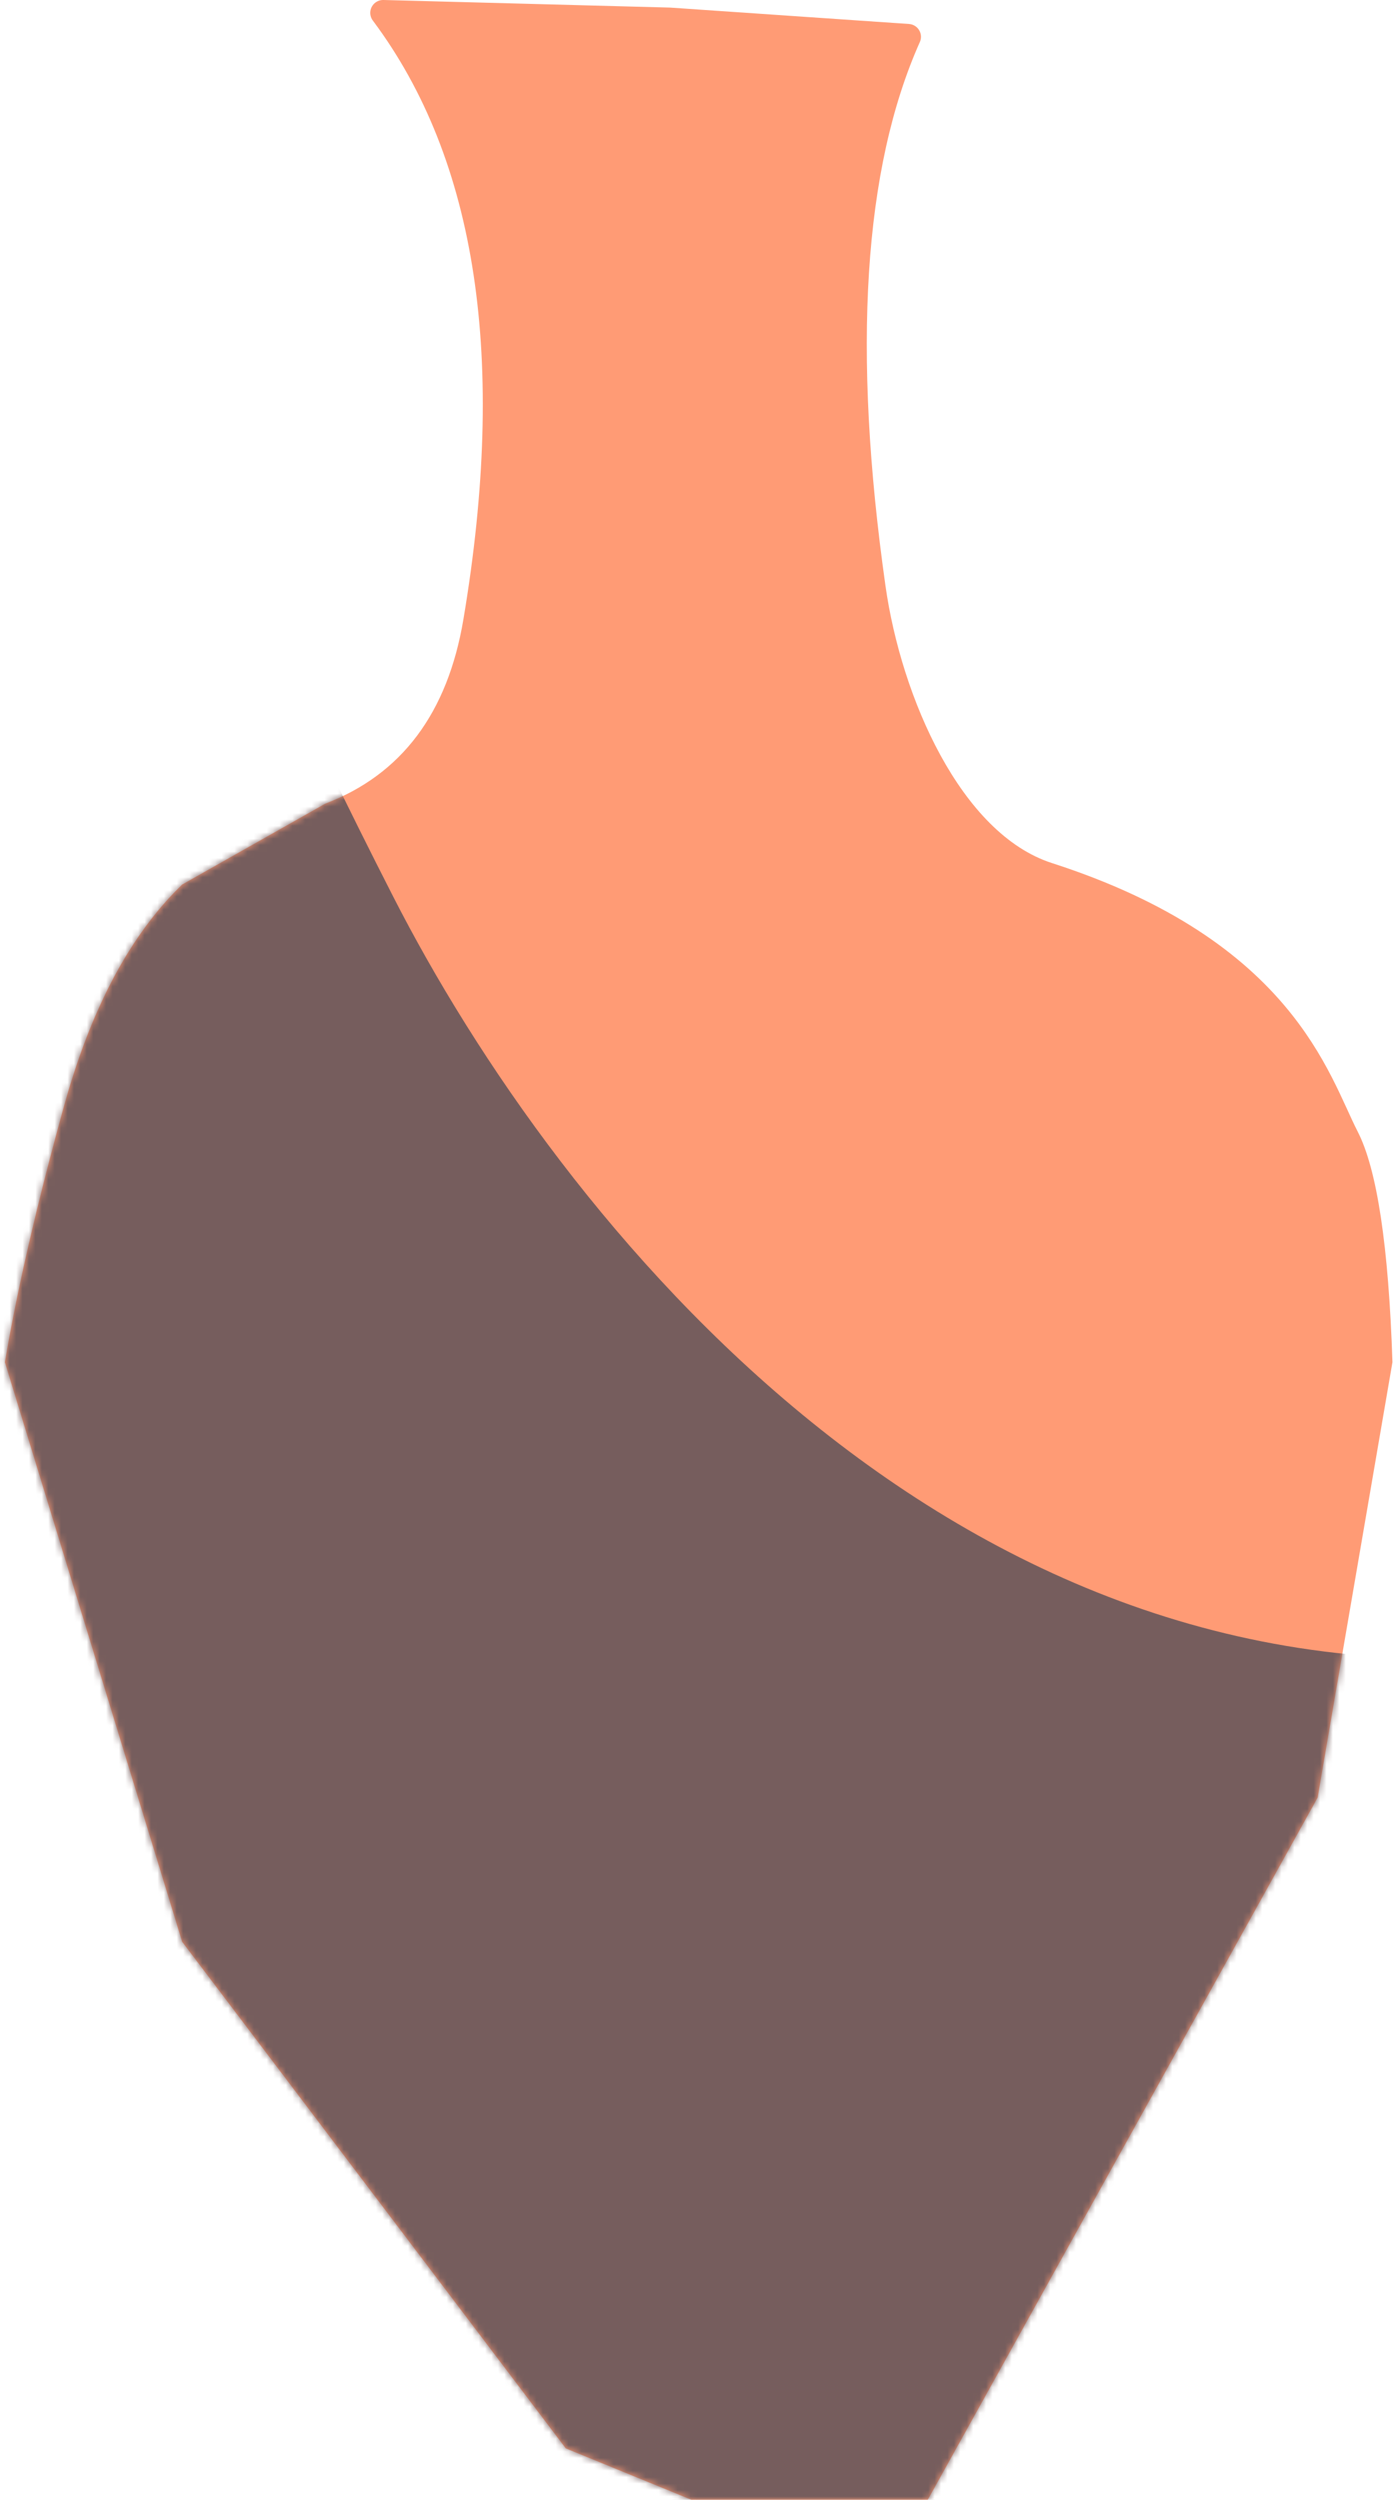 <?xml version="1.0" encoding="UTF-8"?>
<svg width="217px" height="389px" viewBox="0 0 217 389" version="1.1" xmlns="http://www.w3.org/2000/svg" xmlns:xlink="http://www.w3.org/1999/xlink">
    <title>amphora</title>
    <defs>
        <path d="M205.111,279.74 L144.423,389.003 L107.63,389.003 L88.077,381.008 L28.359,302.178 L0.759,211.977 C2.684,200.627 5.754,187.339 9.966,172.116 C10.173,171.373 10.382,170.64 10.596,169.916 C10.713,169.526 10.828,169.14 10.946,168.756 C11.069,168.353 11.194,167.953 11.321,167.556 C11.536,166.883 11.756,166.218 11.979,165.559 L12.317,164.578 C12.558,163.886 12.805,163.201 13.057,162.526 L13.44,161.521 L13.709,160.83 L13.946,160.23 L13.982,160.146 L14.109,159.833 L14.236,159.523 L14.236,159.517 L14.39,159.146 L14.535,158.802 L14.549,158.772 L14.813,158.156 L14.682,158.456 L14.829,158.113 L14.983,157.763 C15.038,157.634 15.095,157.503 15.153,157.374 L15.153,157.375 C15.442,156.723 15.735,156.082 16.032,155.451 L16.363,154.76 L16.679,154.113 L16.839,153.797 L16.851,153.77 L16.929,153.615 L17.007,153.46 L17.174,153.136 L17.178,153.126 L17.343,152.805 L17.657,152.207 L17.926,151.705 L18.121,151.349 C18.294,151.034 18.467,150.723 18.643,150.414 C18.882,149.995 19.121,149.582 19.364,149.175 L19.229,149.405 L19.387,149.136 L19.545,148.875 L19.548,148.87 L19.726,148.573 L19.888,148.311 L19.908,148.28 L20.053,148.045 C20.244,147.74 20.436,147.436 20.631,147.136 C21.039,146.505 21.455,145.886 21.88,145.282 C22.126,144.932 22.373,144.585 22.625,144.243 C23.19,143.473 23.766,142.728 24.356,142.006 L24.632,141.671 L25.027,141.2 C25.342,140.828 25.662,140.463 25.986,140.104 L26.29,139.769 C26.965,139.034 27.653,138.327 28.359,137.648 L50.631,125.063 C62.514,120.524 69.682,110.969 72.135,96.395 C78.945,55.931 74.245,24.865 58.036,3.198 C57.376,2.314 57.555,1.061 58.441,0.399 C58.8,0.13 59.241,-0.01 59.692,-0.001 L104.304,1.181 L141.502,3.733 C142.603,3.808 143.435,4.763 143.36,5.865 C143.343,6.099 143.287,6.329 143.19,6.544 C134.415,26.201 132.63,54.407 137.838,91.157 C140.303,108.573 149.604,129.747 163.752,134.307 C201.23,146.388 206.836,167.308 211.348,176.094 C214.358,181.952 216.163,193.913 216.759,211.977 L205.111,279.74 Z" id="path-1"></path>
    </defs>
    <g id="Production" stroke="none" stroke-width="1" fill="none" fill-rule="evenodd">
        <g id="amphora">
            <mask id="mask-2" fill="white">
                <use xlink:href="#path-1"></use>
            </mask>
            <use id="amphora-fill" fill="#FF9B75" xlink:href="#path-1"></use>
            <path d="M41.169,98.145 C47.315,111.607 53.993,125.398 61.204,139.519 C86.928,189.898 149.252,268.112 241.149,257.035 C245.274,256.537 251.255,255.995 259.092,255.406 L218.085,433.558 L-37.377,411.38 L-101,93.364 C-24.171,57.233 23.218,58.827 41.169,98.145" id="amphora-layer" fill="#765D5D" mask="url(#mask-2)"></path>
        </g>
    </g>
</svg>